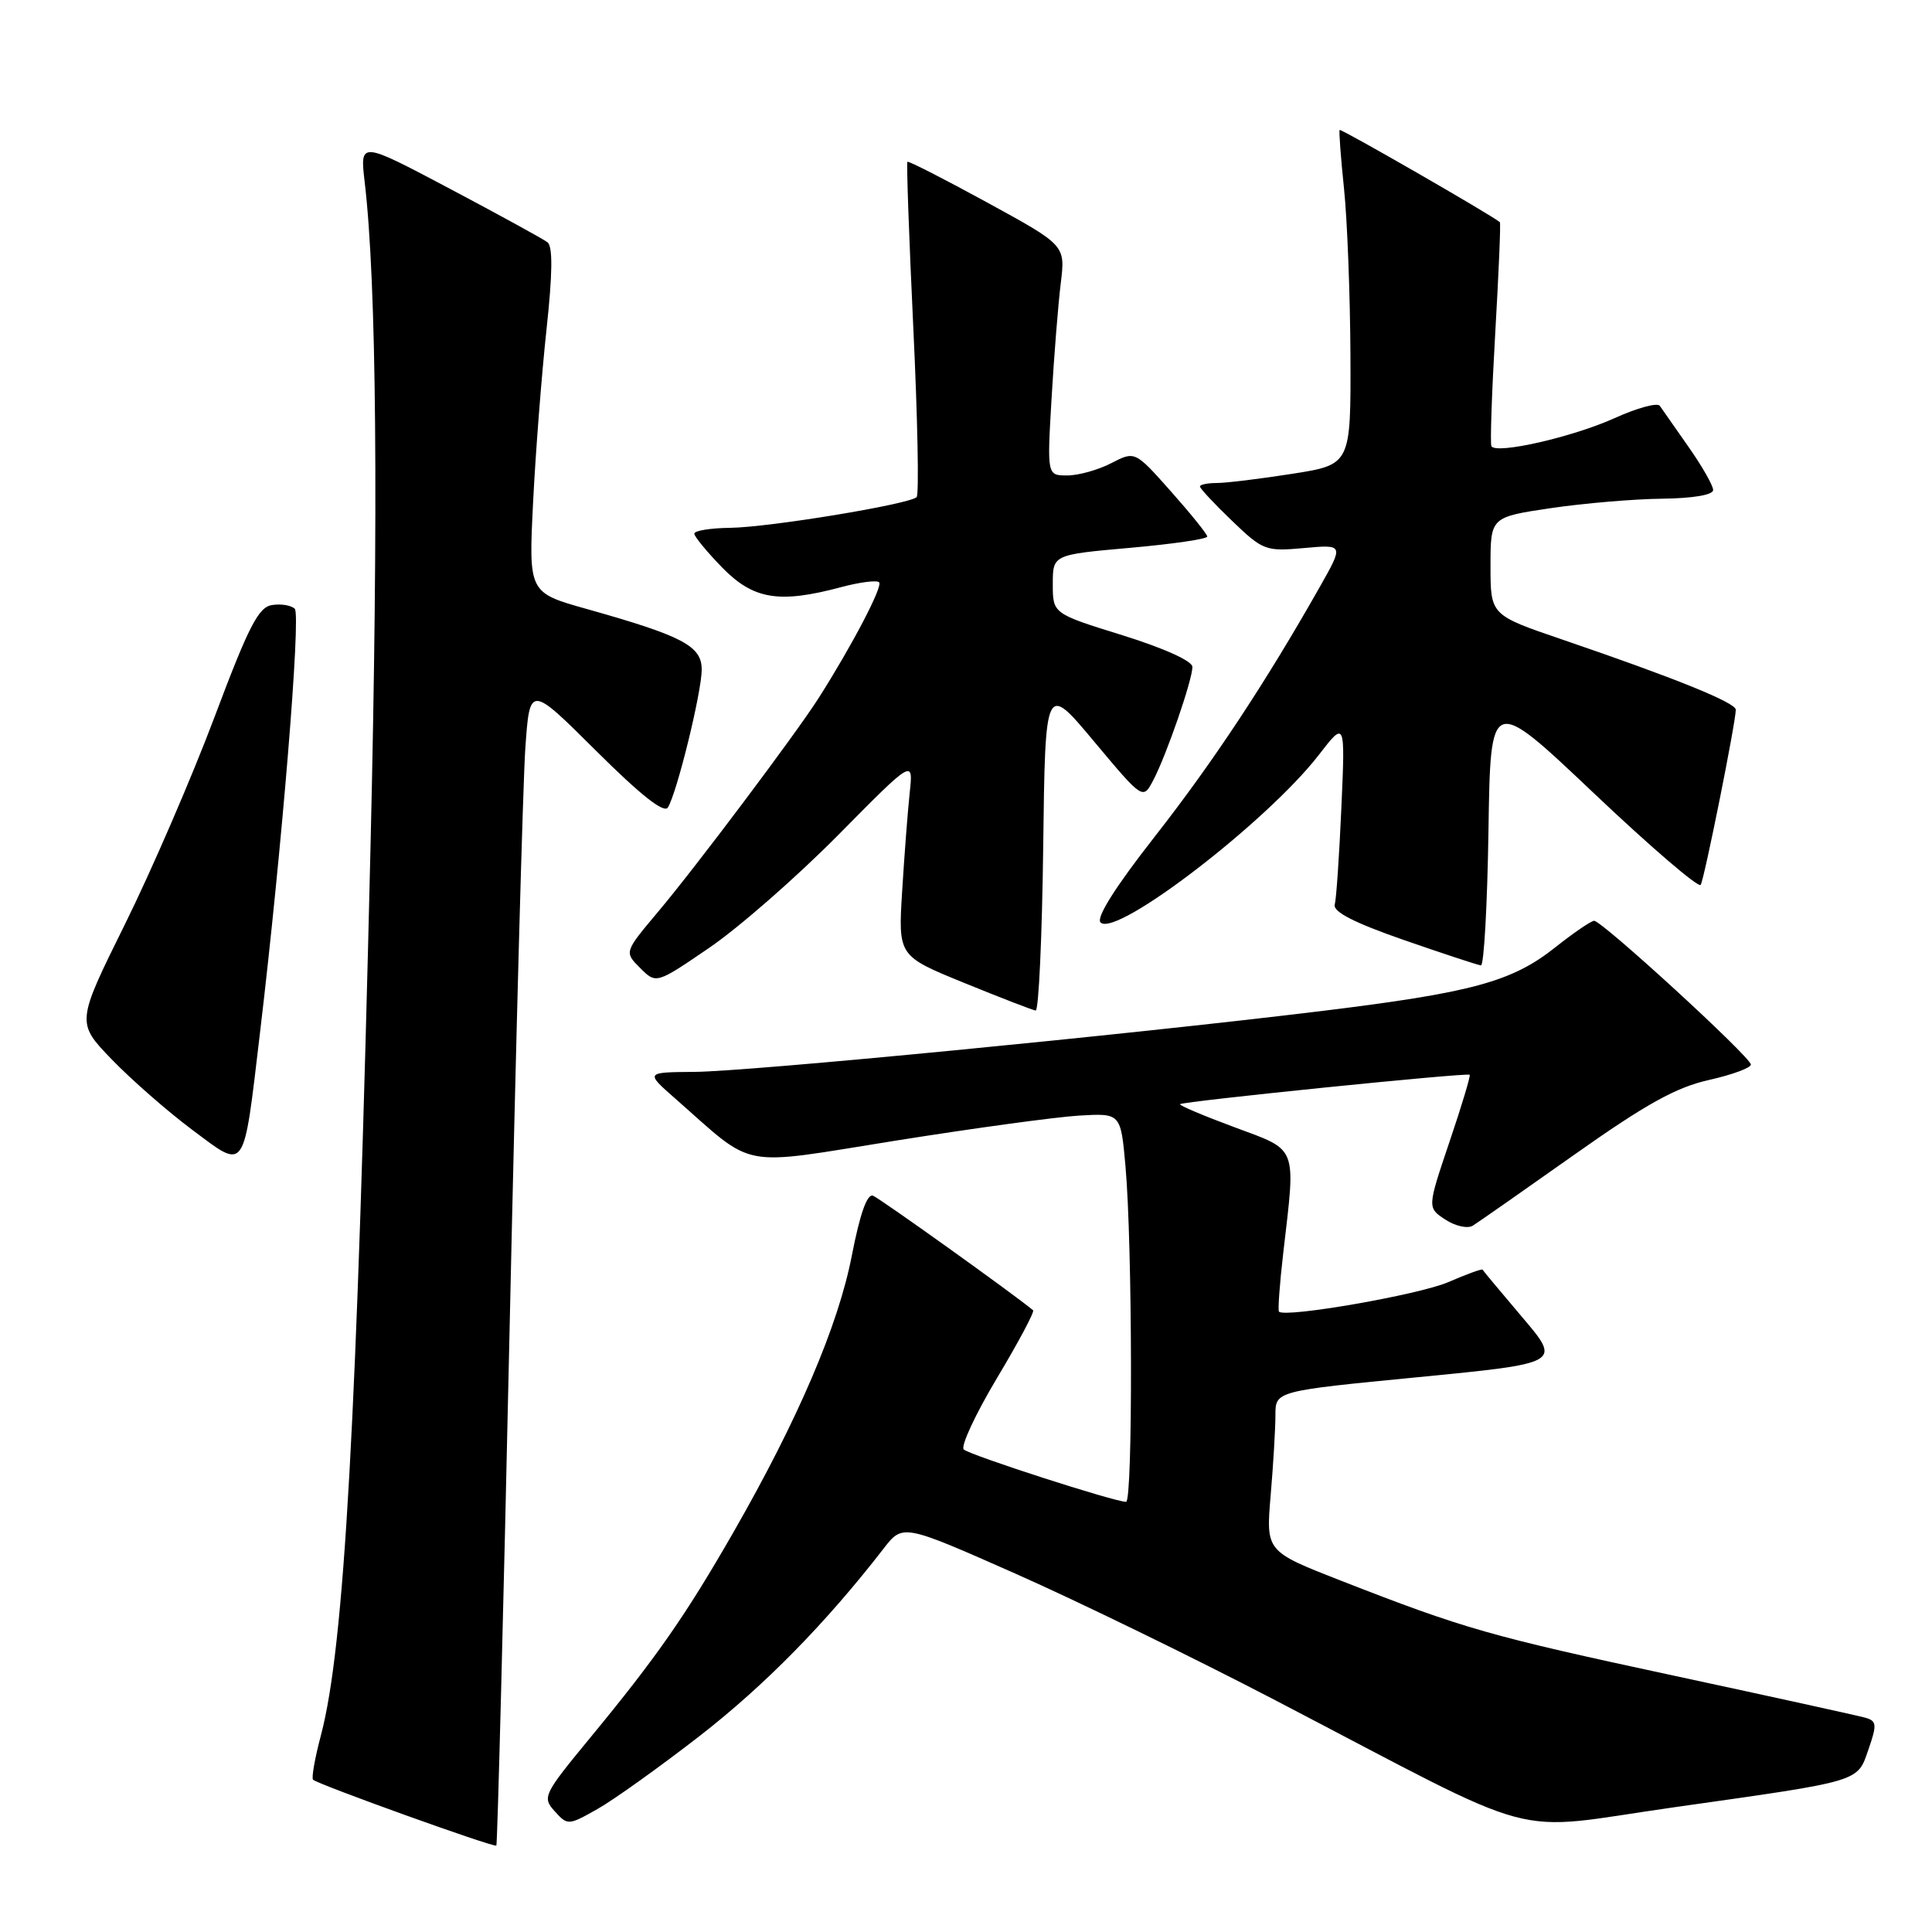 <?xml version="1.0" encoding="UTF-8" standalone="no"?>
<!DOCTYPE svg PUBLIC "-//W3C//DTD SVG 1.1//EN" "http://www.w3.org/Graphics/SVG/1.1/DTD/svg11.dtd" >
<svg xmlns="http://www.w3.org/2000/svg" xmlns:xlink="http://www.w3.org/1999/xlink" version="1.1" viewBox="0 0 256 256">
 <g >
 <path fill="currentColor"
d=" M 67.53 175.90 C 68.35 138.28 69.29 103.73 69.61 99.12 C 70.20 90.74 70.20 90.74 78.98 99.48 C 84.90 105.37 88.00 107.82 88.50 106.99 C 89.70 105.06 92.96 91.77 92.98 88.76 C 93.00 85.60 90.52 84.29 77.77 80.70 C 70.04 78.53 70.04 78.53 70.64 66.51 C 70.97 59.91 71.77 49.64 72.41 43.70 C 73.22 36.24 73.26 32.65 72.54 32.10 C 71.97 31.66 66.14 28.47 59.59 25.00 C 47.69 18.70 47.69 18.70 48.32 24.10 C 49.90 37.49 50.16 67.21 49.10 112.00 C 47.30 188.25 45.63 218.23 42.52 229.95 C 41.72 232.95 41.26 235.59 41.48 235.82 C 42.11 236.44 65.46 244.84 65.77 244.55 C 65.91 244.41 66.71 213.52 67.53 175.90 Z  M 92.74 230.00 C 101.34 223.31 109.42 215.09 117.07 205.21 C 119.62 201.91 119.62 201.91 134.56 208.52 C 142.78 212.16 158.28 219.71 169.00 225.30 C 205.50 244.32 199.30 242.66 221.85 239.47 C 246.91 235.92 246.07 236.17 247.60 231.75 C 248.72 228.52 248.67 228.04 247.18 227.61 C 246.26 227.35 234.86 224.84 221.87 222.05 C 197.34 216.78 194.05 215.84 177.61 209.42 C 167.74 205.56 167.74 205.56 168.37 198.13 C 168.72 194.04 169.00 189.26 169.00 187.51 C 169.00 184.32 169.00 184.32 187.94 182.48 C 206.88 180.63 206.88 180.63 201.73 174.57 C 198.90 171.23 196.52 168.38 196.45 168.24 C 196.37 168.09 194.33 168.84 191.90 169.89 C 188.09 171.55 170.31 174.65 169.47 173.80 C 169.31 173.64 169.56 170.12 170.04 166.00 C 171.71 151.65 172.04 152.51 163.54 149.35 C 159.44 147.83 156.21 146.46 156.36 146.31 C 156.73 145.93 194.43 142.10 194.74 142.41 C 194.88 142.54 193.67 146.57 192.05 151.34 C 189.12 160.03 189.12 160.03 191.51 161.60 C 192.83 162.47 194.47 162.83 195.15 162.41 C 195.83 161.99 201.89 157.75 208.61 153.00 C 218.07 146.31 222.10 144.07 226.42 143.11 C 229.49 142.42 232.00 141.50 232.00 141.06 C 232.00 140.09 212.27 122.00 211.23 122.01 C 210.83 122.02 208.51 123.60 206.08 125.53 C 200.35 130.09 195.04 131.53 175.00 133.98 C 149.08 137.14 99.16 141.99 92.00 142.03 C 85.50 142.08 85.50 142.08 89.50 145.59 C 100.23 155.02 97.58 154.51 118.69 151.14 C 129.04 149.49 139.97 148.00 143.00 147.82 C 148.50 147.50 148.50 147.50 149.13 154.50 C 150.06 164.91 150.12 199.00 149.21 199.00 C 147.68 199.00 128.49 192.81 127.70 192.06 C 127.27 191.65 129.24 187.40 132.09 182.63 C 134.95 177.85 137.11 173.80 136.89 173.62 C 134.52 171.62 116.58 158.78 115.68 158.44 C 114.90 158.14 113.95 160.83 112.87 166.38 C 111.08 175.62 105.74 188.11 97.20 203.00 C 90.85 214.07 87.01 219.58 78.18 230.29 C 72.00 237.79 71.83 238.15 73.50 240.00 C 75.21 241.89 75.30 241.89 79.16 239.71 C 81.32 238.49 87.43 234.12 92.74 230.00 Z  M 34.45 136.85 C 37.36 112.41 39.89 81.51 39.06 80.67 C 38.60 80.21 37.25 79.98 36.05 80.17 C 34.25 80.44 32.95 82.97 28.43 95.00 C 25.43 102.97 20.08 115.35 16.54 122.50 C 10.11 135.50 10.11 135.50 14.80 140.37 C 17.39 143.05 22.18 147.25 25.45 149.69 C 32.65 155.06 32.21 155.69 34.45 136.85 Z  M 138.23 112.25 C 138.50 90.50 138.50 90.50 144.97 98.25 C 151.45 105.99 151.45 105.99 152.82 103.37 C 154.57 100.04 158.00 90.10 158.00 88.37 C 158.00 87.59 154.26 85.90 148.75 84.18 C 139.50 81.31 139.50 81.31 139.50 77.40 C 139.50 73.50 139.50 73.50 149.75 72.59 C 155.39 72.09 159.99 71.42 159.97 71.09 C 159.95 70.77 157.79 68.08 155.16 65.12 C 150.39 59.75 150.39 59.75 147.25 61.37 C 145.52 62.27 142.89 63.00 141.42 63.00 C 138.74 63.00 138.74 63.00 139.34 52.75 C 139.67 47.11 140.22 40.25 140.56 37.50 C 141.17 32.50 141.17 32.50 130.84 26.85 C 125.15 23.74 120.38 21.30 120.24 21.44 C 120.10 21.57 120.45 31.49 121.02 43.48 C 121.59 55.47 121.79 65.54 121.46 65.87 C 120.52 66.81 101.98 69.87 96.75 69.94 C 94.14 69.97 92.00 70.32 92.00 70.71 C 92.00 71.10 93.67 73.12 95.70 75.21 C 99.84 79.44 103.23 80.00 111.45 77.80 C 113.92 77.14 116.19 76.85 116.49 77.16 C 117.01 77.68 112.89 85.56 108.47 92.50 C 105.51 97.16 92.18 114.91 87.19 120.83 C 82.71 126.16 82.71 126.16 84.83 128.27 C 86.95 130.39 86.95 130.39 94.02 125.56 C 97.91 122.90 105.58 116.19 111.06 110.65 C 121.02 100.57 121.02 100.57 120.54 105.04 C 120.28 107.49 119.83 113.36 119.54 118.08 C 119.01 126.67 119.01 126.67 127.76 130.24 C 132.57 132.20 136.83 133.85 137.23 133.90 C 137.63 133.96 138.08 124.21 138.23 112.25 Z  M 197.23 110.07 C 197.50 92.13 197.50 92.13 211.18 105.09 C 218.70 112.22 225.08 117.69 225.35 117.25 C 225.84 116.45 230.00 95.69 230.00 94.04 C 230.00 93.10 221.88 89.82 207.00 84.74 C 197.50 81.50 197.50 81.50 197.50 75.01 C 197.50 68.52 197.50 68.52 205.50 67.33 C 209.90 66.68 216.54 66.12 220.25 66.08 C 224.33 66.03 227.00 65.58 227.00 64.93 C 227.00 64.34 225.54 61.78 223.75 59.23 C 221.96 56.68 220.24 54.23 219.93 53.77 C 219.61 53.32 216.91 54.06 213.93 55.41 C 208.38 57.92 198.22 60.23 197.62 59.12 C 197.44 58.78 197.67 52.01 198.13 44.07 C 198.59 36.13 198.87 29.55 198.74 29.44 C 197.64 28.50 177.67 17.01 177.51 17.22 C 177.40 17.38 177.66 20.88 178.09 25.00 C 178.52 29.12 178.90 39.04 178.94 47.03 C 179.00 61.56 179.00 61.56 171.24 62.78 C 166.97 63.45 162.47 64.00 161.24 64.00 C 160.01 64.00 159.00 64.21 159.00 64.46 C 159.00 64.72 160.91 66.77 163.25 69.01 C 167.34 72.94 167.70 73.08 172.78 72.62 C 178.07 72.14 178.07 72.14 174.85 77.82 C 167.69 90.46 160.71 101.03 152.99 110.88 C 147.76 117.56 145.21 121.61 145.83 122.23 C 147.87 124.27 167.90 108.89 174.75 100.03 C 178.25 95.50 178.25 95.50 177.74 107.00 C 177.46 113.33 177.07 119.12 176.86 119.87 C 176.61 120.82 179.47 122.28 186.00 124.55 C 191.22 126.36 195.83 127.88 196.23 127.92 C 196.63 127.96 197.08 119.93 197.23 110.07 Z "/>
</g>
</svg>